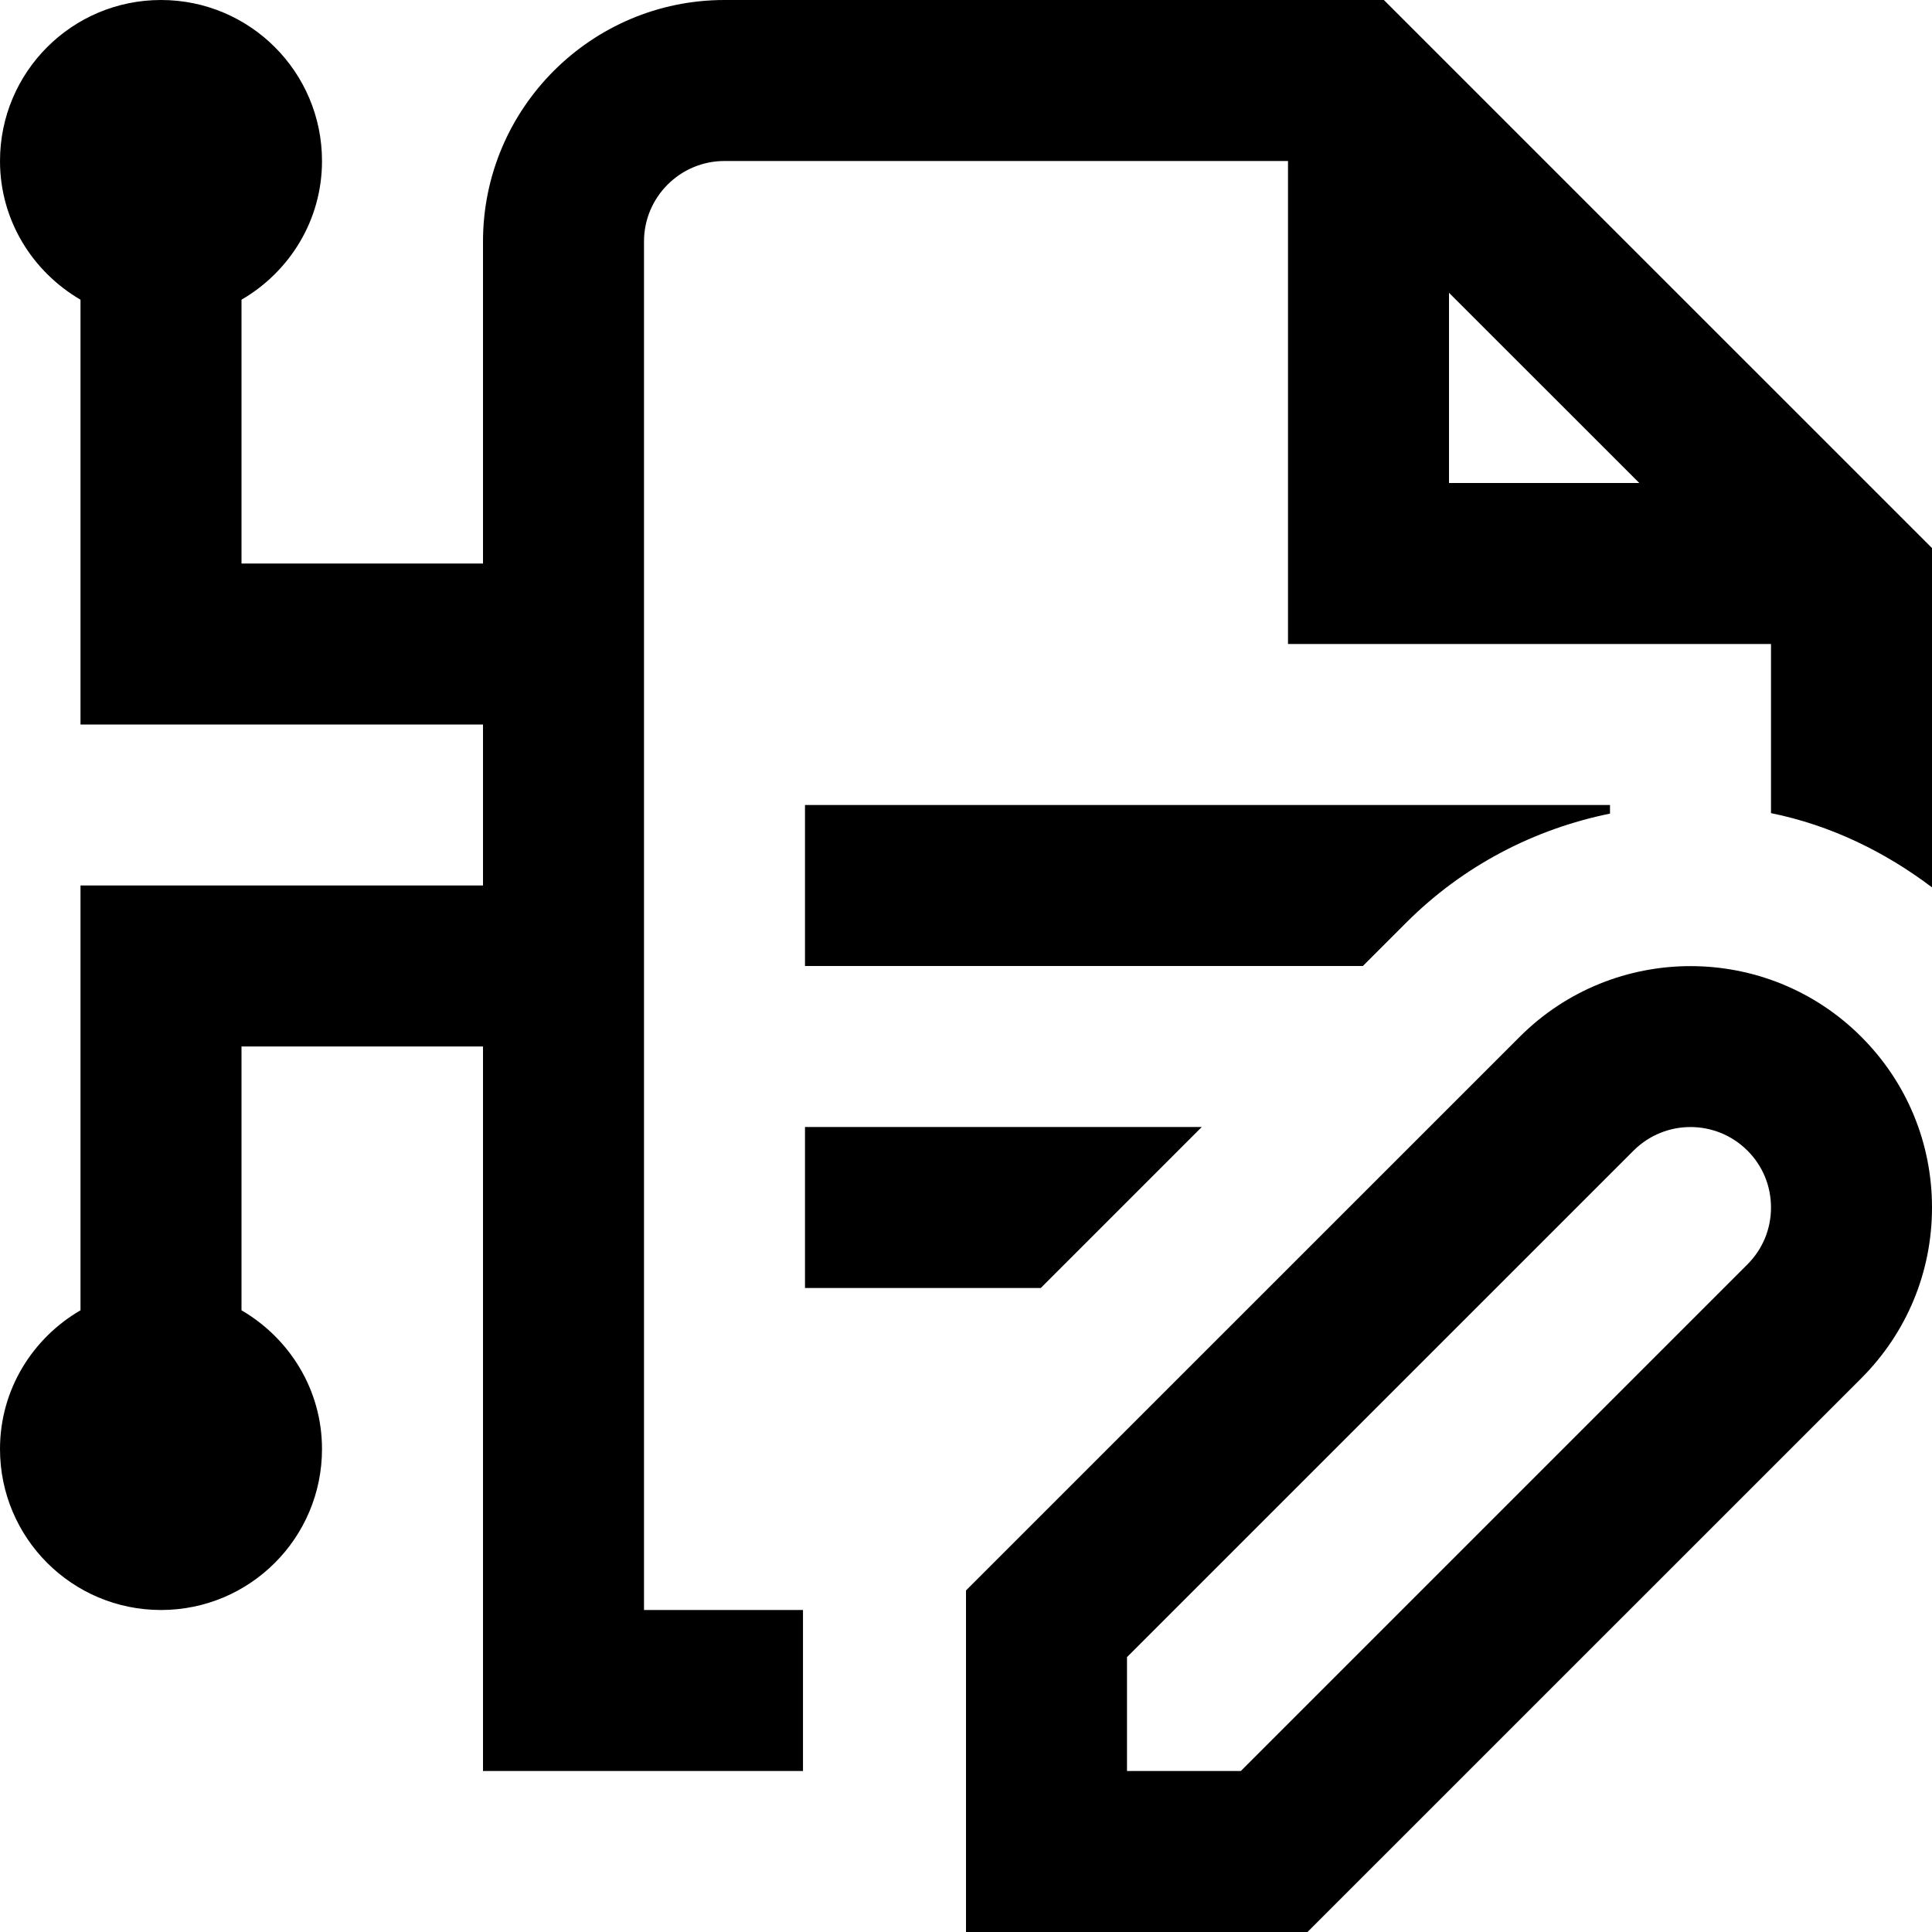 <svg id="Layer_1" viewBox="0 0 24 24" xmlns="http://www.w3.org/2000/svg" data-name="Layer 1"><path d="m17.191 0h-8.191c-1.654 0-3 1.346-3 3v4h-3v-3.277c.595-.346 1-.984 1-1.723 0-1.105-.895-2-2-2s-2 .895-2 2c0 .738.405 1.376 1 1.723v5.277h5v2h-5v5.277c-.595.346-1 .984-1 1.723 0 1.105.895 2 2 2s2-.895 2-2c0-.738-.405-1.376-1-1.723v-3.277h3v9h3.975v-2h-1.975v-17c0-.551.448-1 1-1h7v6h6v2.101c.744.151 1.416.481 2 .922v-4.215zm.809 3.637 2.364 2.363h-2.364zm.879 9.242-6.879 6.878v4.243h4.242l6.879-6.878c.566-.567.879-1.32.879-2.122s-.313-1.555-.879-2.121c-1.17-1.17-3.072-1.17-4.242 0zm2.828 2.828-6.293 6.293h-1.414v-1.415l6.293-6.292c.391-.39 1.023-.39 1.414 0 .189.188.293.439.293.707s-.104.518-.293.707zm-4.777-3.707h-6.93v-2h10v.107c-.929.189-1.816.638-2.535 1.358zm-6.93 2h4.929l-2 2h-2.929z"/></svg>